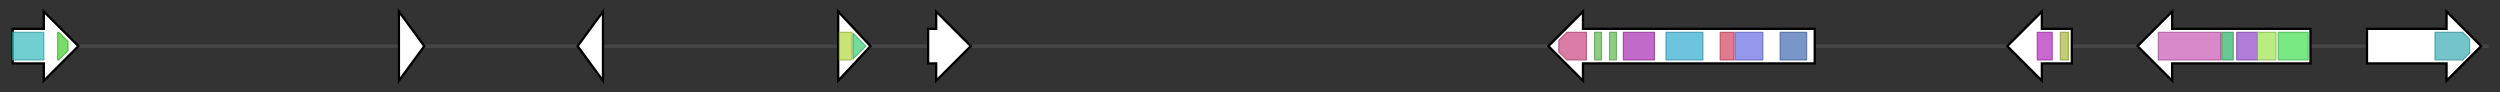 <svg version="1.1" baseProfile="full" xmlns="http://www.w3.org/2000/svg" width="2168.367" height="80">
	<rect width="100%" height="100%" fill="#333333" stroke="none"/>
	<g>
		<line x1="10" y1="40.0" x2="2158.367" y2="40.0" style="stroke:rgb(70,70,70); stroke-width:3 "/>
		<g>
			<title> (gene1)</title>
			<polygon class=" (gene1)" points="11,25 38,25 38,10 68,40 38,70 38,55 11,55" fill="rgb(255,255,255)" fill-opacity="1.0" stroke="rgb(0,0,0)" stroke-width="2"  />
			<g>
				<title>Glyco_hydro_35 (PF01301)
"Glycosyl hydrolases family 35"</title>
				<rect class="PF01301" x="11" y="28" stroke-linejoin="round" width="27" height="24" fill="rgb(66,191,195)" stroke="rgb(52,152,156)" stroke-width="1" opacity="0.75" />
			</g>
			<g>
				<title>BetaGal_dom4_5 (PF13364)
"Beta-galactosidase jelly roll domain"</title>
				<polygon class="PF13364" points="50,28 51,28 59,36 59,44 51,52 50,52" stroke-linejoin="round" width="9" height="24" fill="rgb(72,210,55)" stroke="rgb(57,168,44)" stroke-width="1" opacity="0.75" />
			</g>
		</g>
		<g>
			<title> (gene2)</title>
			<polygon class=" (gene2)" points="346,10 368,40 346,70" fill="rgb(255,255,255)" fill-opacity="1.0" stroke="rgb(0,0,0)" stroke-width="2"  />
		</g>
		<g>
			<title> (gene3)</title>
			<polygon class=" (gene3)" points="501,40 523,10 523,70" fill="rgb(255,255,255)" fill-opacity="1.0" stroke="rgb(0,0,0)" stroke-width="2"  />
		</g>
		<g>
			<title> (gene4)</title>
			<polygon class=" (gene4)" points="727,10 755,40 727,70" fill="rgb(255,255,255)" fill-opacity="1.0" stroke="rgb(0,0,0)" stroke-width="2"  />
			<g>
				<title>adh_short (PF00106)
"short chain dehydrogenase"</title>
				<rect class="PF00106" x="728" y="28" stroke-linejoin="round" width="11" height="24" fill="rgb(182,219,73)" stroke="rgb(145,175,58)" stroke-width="1" opacity="0.75" />
			</g>
			<g>
				<title>adh_short_C2 (PF13561)
"Enoyl-(Acyl carrier protein) reductase"</title>
				<polygon class="PF13561" points="740,29 751,40 751,40 740,51" stroke-linejoin="round" width="11" height="24" fill="rgb(73,205,127)" stroke="rgb(58,164,101)" stroke-width="1" opacity="0.75" />
			</g>
		</g>
		<g>
			<title> (gene5)</title>
			<polygon class=" (gene5)" points="805,25 812,25 812,10 842,40 812,70 812,55 805,55" fill="rgb(255,255,255)" fill-opacity="1.0" stroke="rgb(0,0,0)" stroke-width="2"  />
		</g>
		<g>
			<title> (gene6)</title>
			<polygon class=" (gene6)" points="1574,25 1373,25 1373,10 1343,40 1373,70 1373,55 1574,55" fill="rgb(255,255,255)" fill-opacity="1.0" stroke="rgb(0,0,0)" stroke-width="2"  />
			<g>
				<title>Thioesterase (PF00975)
"Thioesterase domain"</title>
				<polygon class="PF00975" points="1352,35 1359,28 1376,28 1376,52 1359,52 1352,45" stroke-linejoin="round" width="24" height="24" fill="rgb(207,80,138)" stroke="rgb(165,63,110)" stroke-width="1" opacity="0.75" />
			</g>
			<g>
				<title>PP-binding (PF00550)
"Phosphopantetheine attachment site"</title>
				<rect class="PF00550" x="1383" y="28" stroke-linejoin="round" width="6" height="24" fill="rgb(103,191,88)" stroke="rgb(82,152,70)" stroke-width="1" opacity="0.75" />
			</g>
			<g>
				<title>PP-binding (PF00550)
"Phosphopantetheine attachment site"</title>
				<rect class="PF00550" x="1396" y="28" stroke-linejoin="round" width="6" height="24" fill="rgb(103,191,88)" stroke="rgb(82,152,70)" stroke-width="1" opacity="0.75" />
			</g>
			<g>
				<title>PS-DH (PF14765)
"Polyketide synthase dehydratase"</title>
				<rect class="PF14765" x="1408" y="28" stroke-linejoin="round" width="27" height="24" fill="rgb(173,56,182)" stroke="rgb(138,44,145)" stroke-width="1" opacity="0.75" />
			</g>
			<g>
				<title>Acyl_transf_1 (PF00698)
"Acyl transferase domain"</title>
				<rect class="PF00698" x="1445" y="28" stroke-linejoin="round" width="32" height="24" fill="rgb(59,176,209)" stroke="rgb(47,140,167)" stroke-width="1" opacity="0.75" />
			</g>
			<g>
				<title>Ketoacyl-synt_C (PF02801)
"Beta-ketoacyl synthase, C-terminal domain"</title>
				<rect class="PF02801" x="1492" y="28" stroke-linejoin="round" width="12" height="24" fill="rgb(215,78,102)" stroke="rgb(172,62,81)" stroke-width="1" opacity="0.75" />
			</g>
			<g>
				<title>ketoacyl-synt (PF00109)
"Beta-ketoacyl synthase, N-terminal domain"</title>
				<rect class="PF00109" x="1505" y="28" stroke-linejoin="round" width="24" height="24" fill="rgb(112,116,228)" stroke="rgb(89,92,182)" stroke-width="1" opacity="0.75" />
			</g>
			<g>
				<title>SAT (PF16073)
"Starter unit:ACP transacylase in aflatoxin biosynthesis"</title>
				<rect class="PF16073" x="1544" y="28" stroke-linejoin="round" width="23" height="24" fill="rgb(77,115,183)" stroke="rgb(61,91,146)" stroke-width="1" opacity="0.75" />
			</g>
		</g>
		<g>
			<title> (gene7)</title>
			<polygon class=" (gene7)" points="1797,25 1771,25 1771,10 1741,40 1771,70 1771,55 1797,55" fill="rgb(255,255,255)" fill-opacity="1.0" stroke="rgb(0,0,0)" stroke-width="2"  />
			<g>
				<title>Cu-oxidase_2 (PF07731)
"Multicopper oxidase"</title>
				<rect class="PF07731" x="1767" y="28" stroke-linejoin="round" width="13" height="24" fill="rgb(183,55,192)" stroke="rgb(146,44,153)" stroke-width="1" opacity="0.75" />
			</g>
			<g>
				<title>Cu-oxidase (PF00394)
"Multicopper oxidase"</title>
				<rect class="PF00394" x="1787" y="28" stroke-linejoin="round" width="7" height="24" fill="rgb(172,188,74)" stroke="rgb(137,150,59)" stroke-width="1" opacity="0.75" />
			</g>
		</g>
		<g>
			<title> (gene8)</title>
			<polygon class=" (gene8)" points="2004,25 1884,25 1884,10 1854,40 1884,70 1884,55 2004,55" fill="rgb(255,255,255)" fill-opacity="1.0" stroke="rgb(0,0,0)" stroke-width="2"  />
			<g>
				<title>RNA_pol_Rpb1_5 (PF04998)
"RNA polymerase Rpb1, domain 5"</title>
				<rect class="PF04998" x="1872" y="28" stroke-linejoin="round" width="54" height="24" fill="rgb(203,97,183)" stroke="rgb(162,77,146)" stroke-width="1" opacity="0.75" />
			</g>
			<g>
				<title>RNA_pol_Rpb1_4 (PF05000)
"RNA polymerase Rpb1, domain 4"</title>
				<rect class="PF05000" x="1927" y="28" stroke-linejoin="round" width="10" height="24" fill="rgb(55,181,110)" stroke="rgb(44,144,88)" stroke-width="1" opacity="0.75" />
			</g>
			<g>
				<title>RNA_pol_Rpb1_3 (PF04983)
"RNA polymerase Rpb1, domain 3"</title>
				<rect class="PF04983" x="1940" y="28" stroke-linejoin="round" width="18" height="24" fill="rgb(151,80,202)" stroke="rgb(120,64,161)" stroke-width="1" opacity="0.75" />
			</g>
			<g>
				<title>RNA_pol_Rpb1_2 (PF00623)
"RNA polymerase Rpb1, domain 2"</title>
				<rect class="PF00623" x="1958" y="28" stroke-linejoin="round" width="16" height="24" fill="rgb(166,226,92)" stroke="rgb(132,180,73)" stroke-width="1" opacity="0.75" />
			</g>
			<g>
				<title>RNA_pol_Rpb1_1 (PF04997)
"RNA polymerase Rpb1, domain 1"</title>
				<rect class="PF04997" x="1976" y="28" stroke-linejoin="round" width="26" height="24" fill="rgb(76,225,92)" stroke="rgb(60,180,73)" stroke-width="1" opacity="0.75" />
			</g>
		</g>
		<g>
			<title> (gene9)</title>
			<polygon class=" (gene9)" points="2053,25 2122,25 2122,10 2152,40 2122,70 2122,55 2053,55" fill="rgb(255,255,255)" fill-opacity="1.0" stroke="rgb(0,0,0)" stroke-width="2"  />
			<g>
				<title>DDHD (PF02862)
"DDHD domain"</title>
				<polygon class="PF02862" points="2112,28 2136,28 2142,34 2142,46 2136,52 2112,52" stroke-linejoin="round" width="30" height="24" fill="rgb(70,177,184)" stroke="rgb(56,141,147)" stroke-width="1" opacity="0.75" />
			</g>
		</g>
	</g>
</svg>
